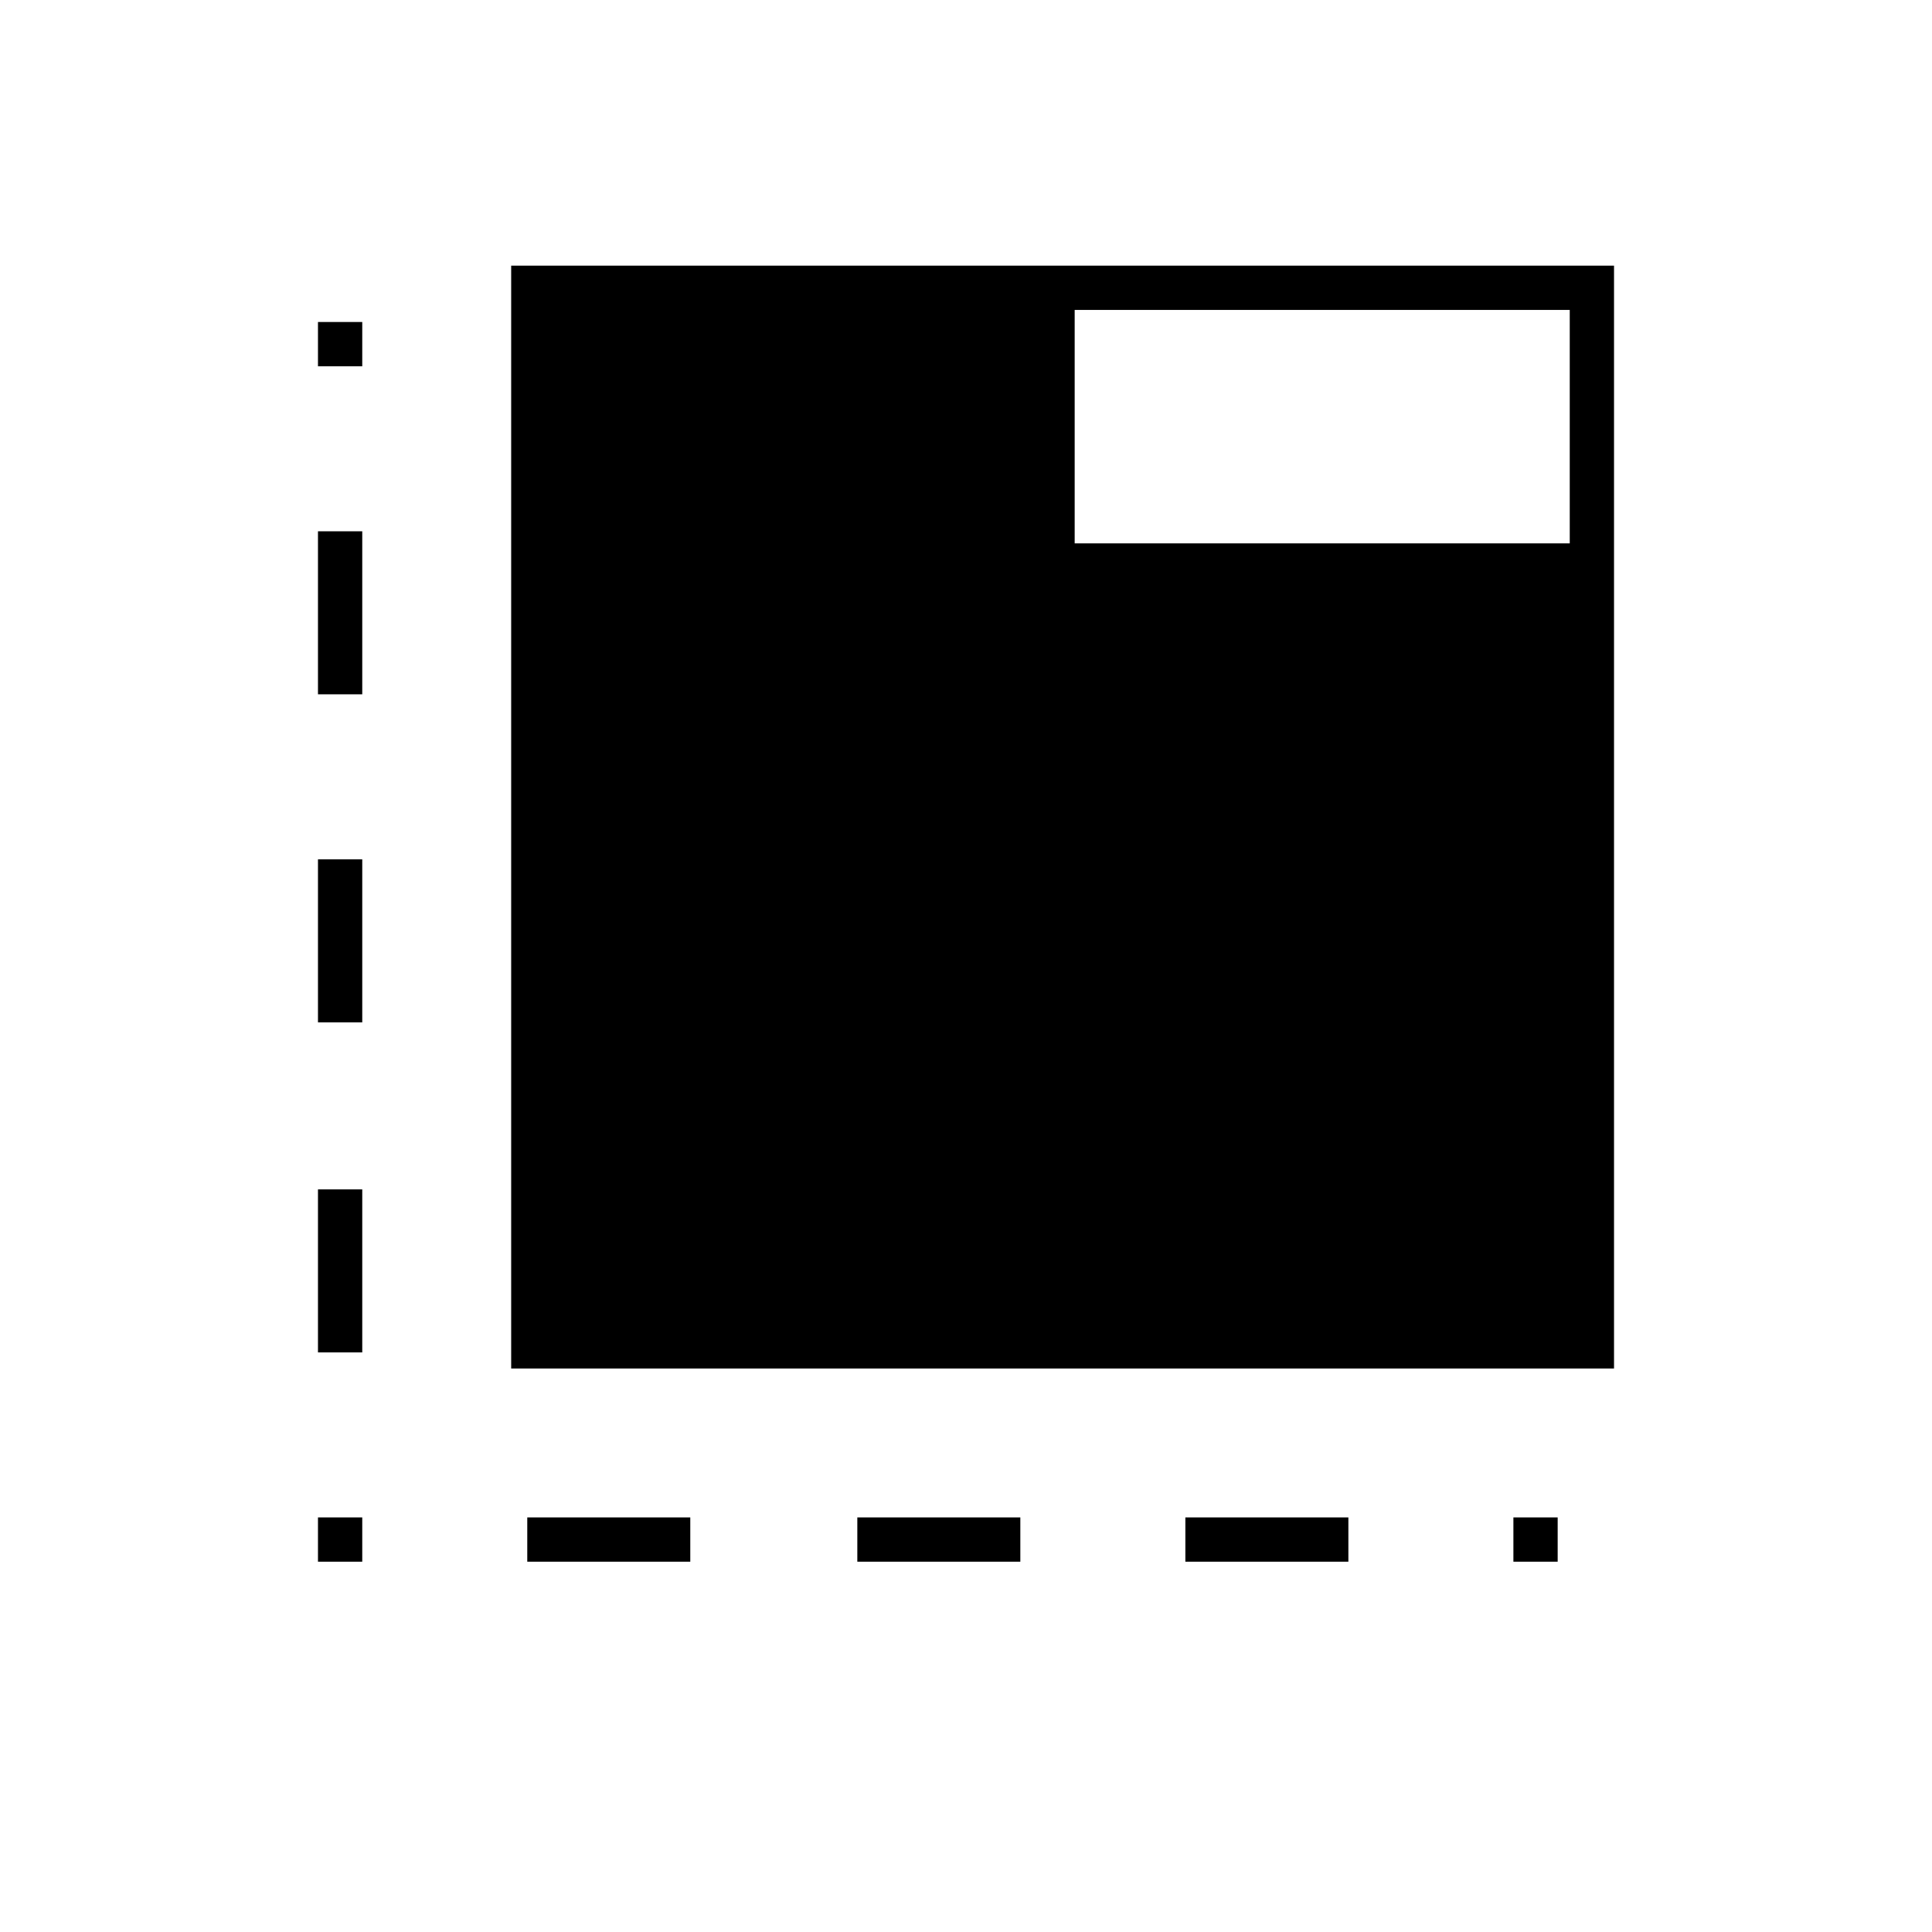 <svg xmlns="http://www.w3.org/2000/svg" width="48" height="48" viewBox="0 -960 960 960"><path d="M180-184h-22v-22h22v22Zm-22-104v-81h22v81h-22Zm0-164v-81h22v81h-22Zm0-163v-81h22v81h-22Zm0-163v-22h22v22h-22Zm104 594v-22h81v22h-81Zm164 0v-22h81v22h-81Zm163 0v-22h81v22h-81Zm163 0v-22h22v22h-22Zm-498-96v-548h548v548H254Zm280-410h246v-116H534v116Z"/></svg>